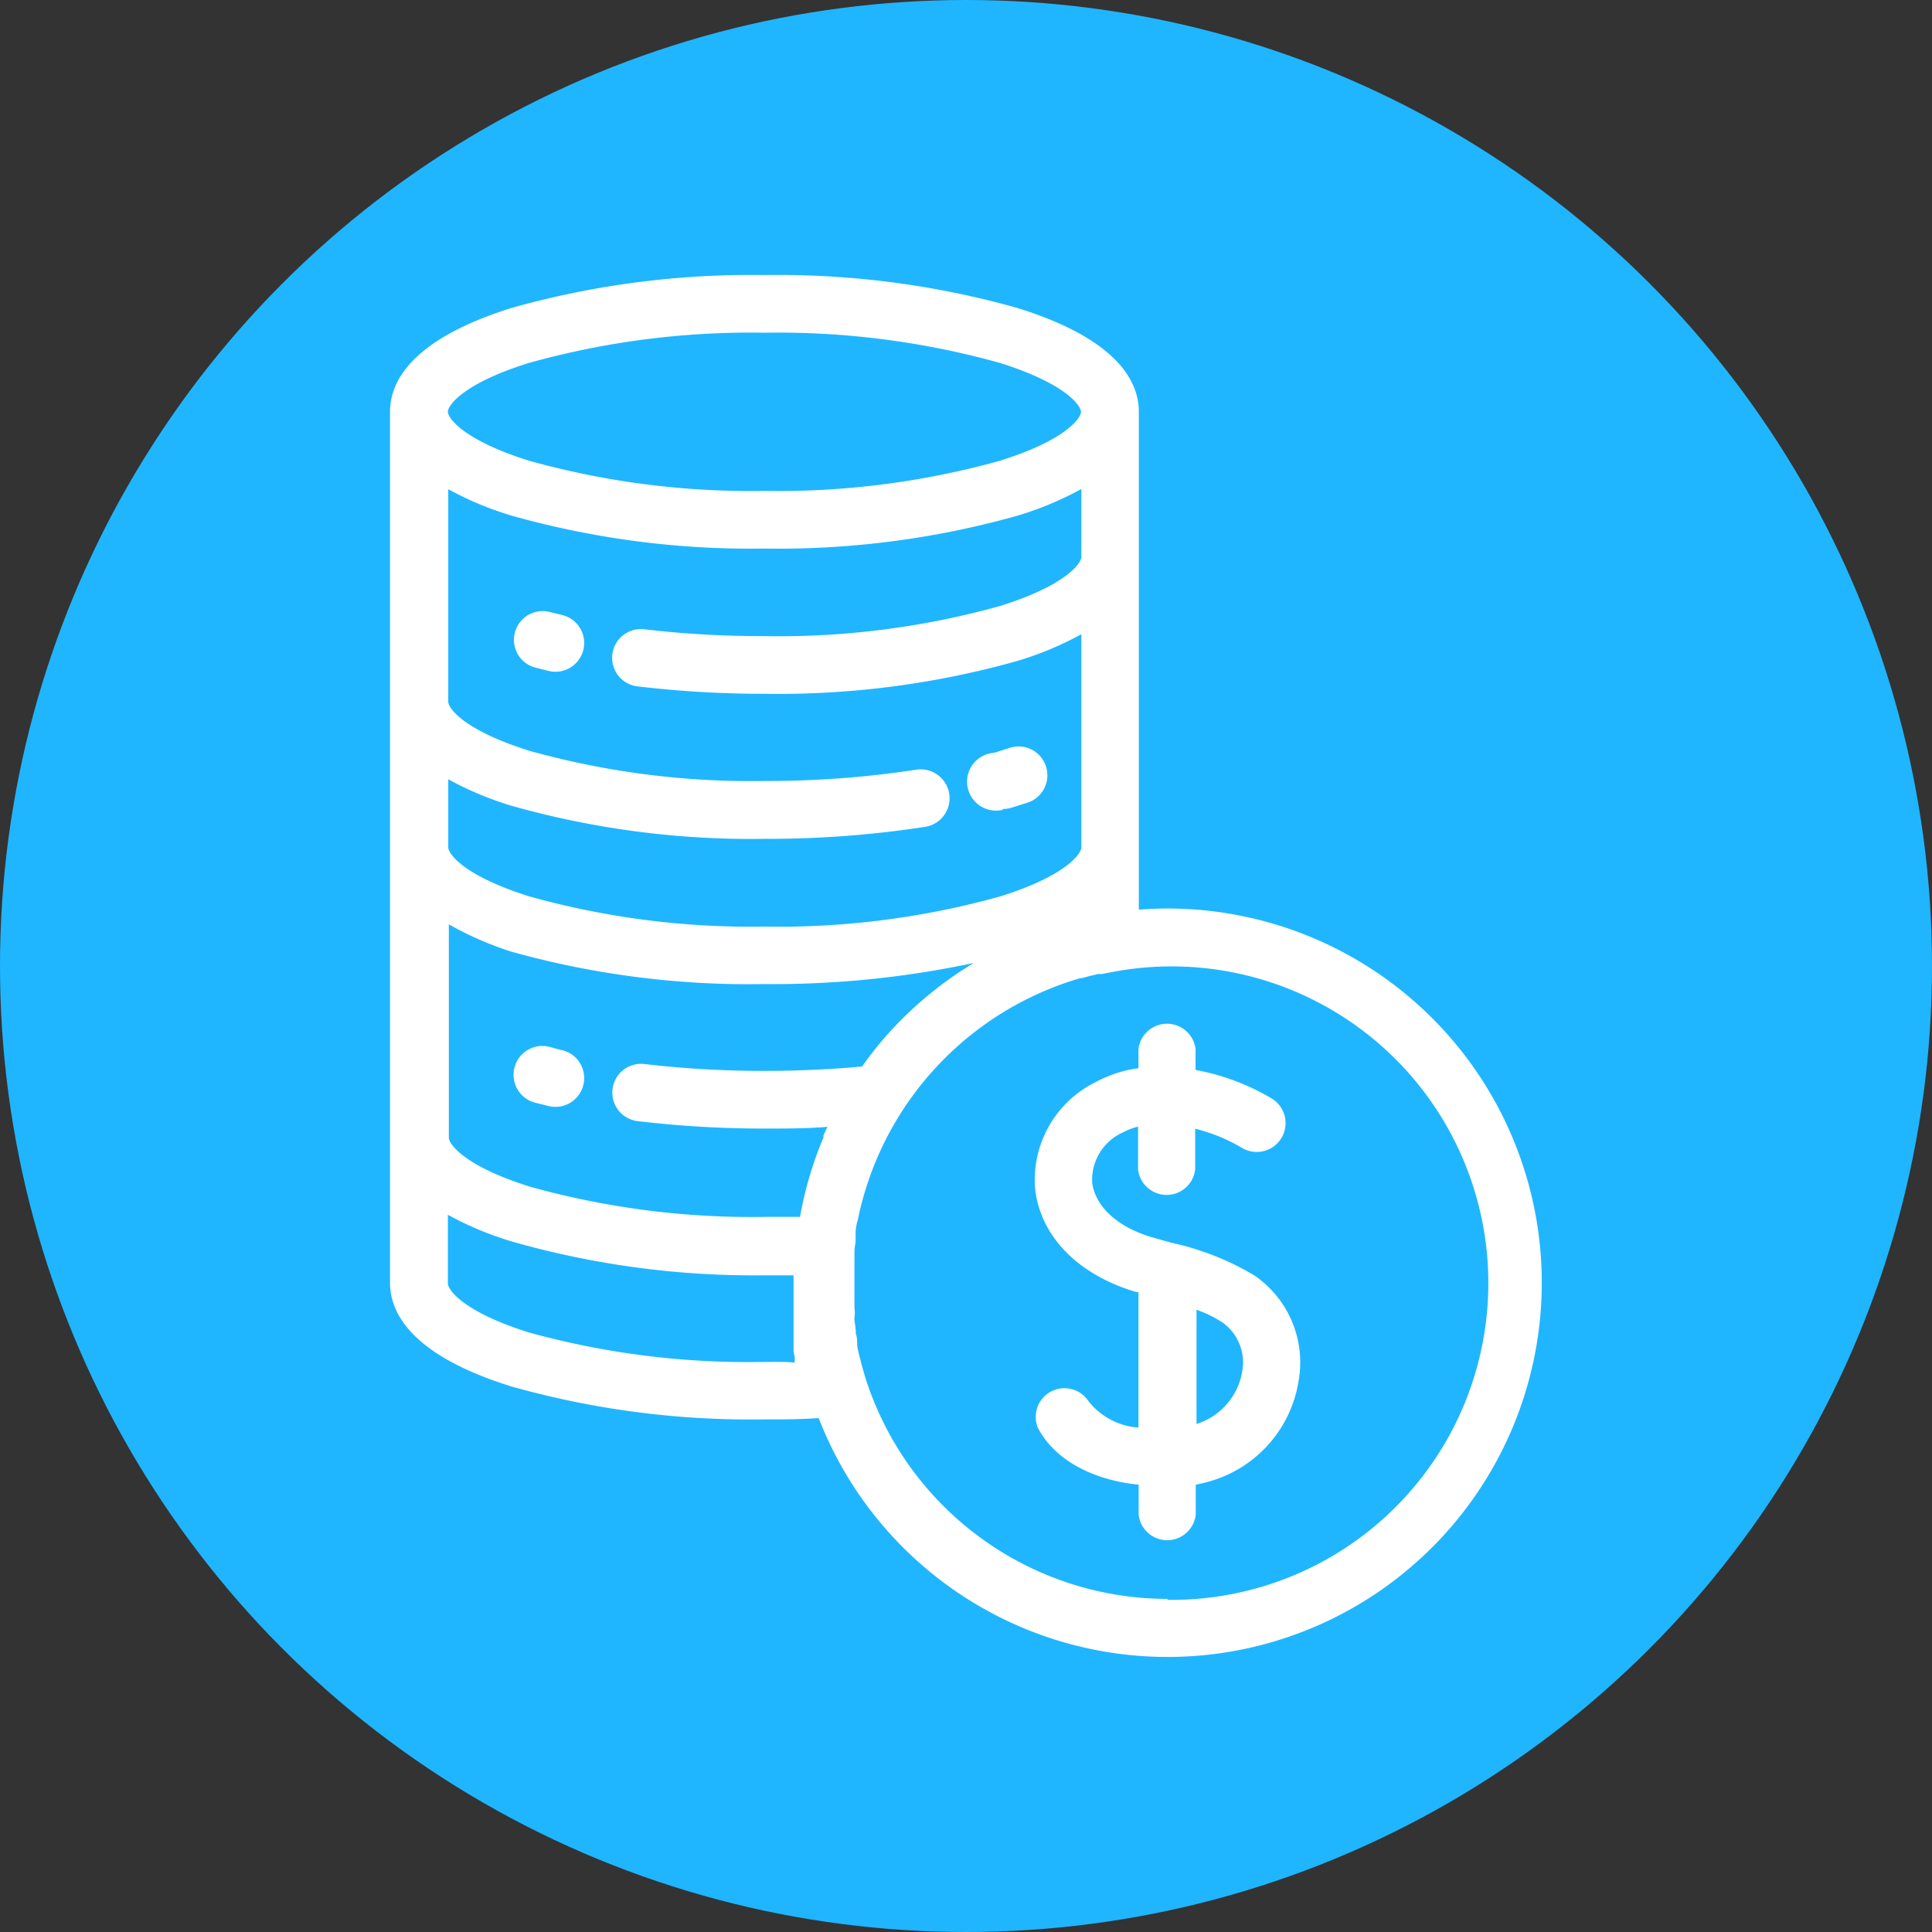 <svg id="Capa_1" data-name="Capa 1" xmlns="http://www.w3.org/2000/svg" viewBox="0 0 101.5 101.5"><rect x="0" y="0" width="101.5" height="101.5" fill="#333333" stroke="none"/><defs><style>.cls-1{fill:#1fb6ff;}.cls-2{fill:#fff;}</style></defs><title>currency</title><circle class="cls-1" cx="50.75" cy="50.75" r="50.75"/><path class="cls-2" d="M65.89,67a14.57,14.57,0,0,0-4.34-1.71l-1-.28c-1.85-.54-3-1.62-3.17-2.87A2.73,2.73,0,0,1,59,59.49a3.22,3.22,0,0,1,.79-.3v2.25a1.51,1.51,0,0,0,3,0V59.3a9,9,0,0,1,2.45,1,1.51,1.51,0,1,0,1.57-2.59,12.11,12.11,0,0,0-4-1.5V55.12a1.51,1.51,0,0,0-3,0v1a6.53,6.53,0,0,0-2.25.73,5.73,5.73,0,0,0-3.18,5.59c.27,2.51,2.26,4.54,5.32,5.44h.11V75a3.68,3.68,0,0,1-2.62-1.38A1.51,1.51,0,0,0,54.52,75c.92,1.77,3,2.77,5.3,3v1.58a1.51,1.51,0,0,0,3,0V78a8.29,8.29,0,0,0,.91-.23,6.55,6.55,0,0,0,4.5-5.26A5.54,5.54,0,0,0,65.89,67Zm-.62,5a3.5,3.5,0,0,1-2.41,2.81h0v-6a6.34,6.34,0,0,1,1.34.65A2.58,2.58,0,0,1,65.27,72Z"/><path class="cls-2" d="M61.34,47.73q-.76,0-1.51.06V21.63c0-1.58-1.11-3.81-6.38-5.45a46.37,46.37,0,0,0-13.29-1.73,46.37,46.37,0,0,0-13.29,1.73c-5.27,1.65-6.38,3.88-6.38,5.45V67.39c0,1.58,1.11,3.81,6.38,5.45a46.37,46.37,0,0,0,13.29,1.73c1,0,1.9,0,2.85-.07A19.66,19.66,0,1,0,61.34,47.73ZM27.78,19.07a43.32,43.32,0,0,1,12.38-1.59,43.32,43.32,0,0,1,12.38,1.59c3.47,1.09,4.25,2.25,4.25,2.57S56,23.12,52.55,24.2a43.32,43.32,0,0,1-12.38,1.59A43.32,43.32,0,0,1,27.78,24.2c-3.47-1.09-4.25-2.25-4.25-2.57S24.31,20.15,27.78,19.07Zm-4.25,6.62a17.14,17.14,0,0,0,3.35,1.4,46.37,46.37,0,0,0,13.29,1.73,46.38,46.38,0,0,0,13.29-1.73,17.14,17.14,0,0,0,3.35-1.4v3.57c0,.32-.78,1.48-4.25,2.57a43.32,43.32,0,0,1-12.38,1.59,53.43,53.43,0,0,1-6.33-.36,1.51,1.51,0,0,0-.36,3h0a56.45,56.45,0,0,0,6.69.39,46.37,46.37,0,0,0,13.28-1.73,17.15,17.15,0,0,0,3.35-1.4v11.2c0,.32-.78,1.48-4.25,2.57a43.32,43.32,0,0,1-12.38,1.59A43.32,43.32,0,0,1,27.8,47.09c-3.47-1.09-4.25-2.25-4.25-2.57V40.94a17.15,17.15,0,0,0,3.35,1.4,46.37,46.37,0,0,0,13.29,1.73,54.11,54.11,0,0,0,8.47-.64,1.52,1.52,0,0,0-.48-3h0a51.84,51.84,0,0,1-8,.6A43.32,43.32,0,0,1,27.8,39.44c-3.47-1.09-4.25-2.25-4.25-2.57V25.69ZM40.16,71.55A43.32,43.32,0,0,1,27.78,70c-3.47-1.09-4.25-2.25-4.25-2.57V63.82a17.15,17.15,0,0,0,3.35,1.4A46.37,46.37,0,0,0,40.17,67h1.52v4l.06.3v.29C41.46,71.54,40.81,71.55,40.16,71.55ZM43.42,59.3h0l-.16.36v.1l-.07.17a19.49,19.49,0,0,0-1.16,4H40.21a43.32,43.32,0,0,1-12.38-1.59c-3.47-1.09-4.25-2.25-4.25-2.57V48.56h0A17.15,17.15,0,0,0,26.88,50a46.37,46.37,0,0,0,13.28,1.7,50.74,50.74,0,0,0,11-1.11,19.73,19.73,0,0,0-4.75,4q-.59.69-1.12,1.44c-1.64.15-3.36.23-5.1.23a53.43,53.43,0,0,1-6.33-.36,1.51,1.51,0,0,0-.36,3,56.45,56.45,0,0,0,6.69.39c1.11,0,2.21,0,3.29-.09ZM61.34,84A16.67,16.67,0,0,1,45.45,72.34l-.07-.25-.12-.42-.07-.28-.06-.23q-.06-.24-.1-.48v-.2a1.32,1.32,0,0,0-.07-.42v-.13a5,5,0,0,0-.07-.54v-.16a1.84,1.84,0,0,0,0-.52h0v-2.9a2.48,2.48,0,0,1,.06-.54v-.56a2.88,2.88,0,0,1,.12-.64h0A16.7,16.7,0,0,1,56.75,51.39h.07l.41-.11.48-.11h.18l.63-.12a16.64,16.64,0,1,1,2.81,33Z"/><path class="cls-2" d="M28.11,35.07l.72.18a1.51,1.51,0,1,0,.7-2.94l-.65-.16a1.51,1.51,0,0,0-.77,2.92Z"/><path class="cls-2" d="M52.69,42.5a1.52,1.52,0,0,0,.43-.06l.89-.28a1.51,1.51,0,1,0-1-2.86l-.78.25a1.52,1.52,0,1,0,.43,3Z"/><path class="cls-2" d="M29.53,55.18,28.88,55a1.51,1.51,0,0,0-.77,2.93l.72.18a1.51,1.51,0,0,0,.7-2.94Z"/></svg>